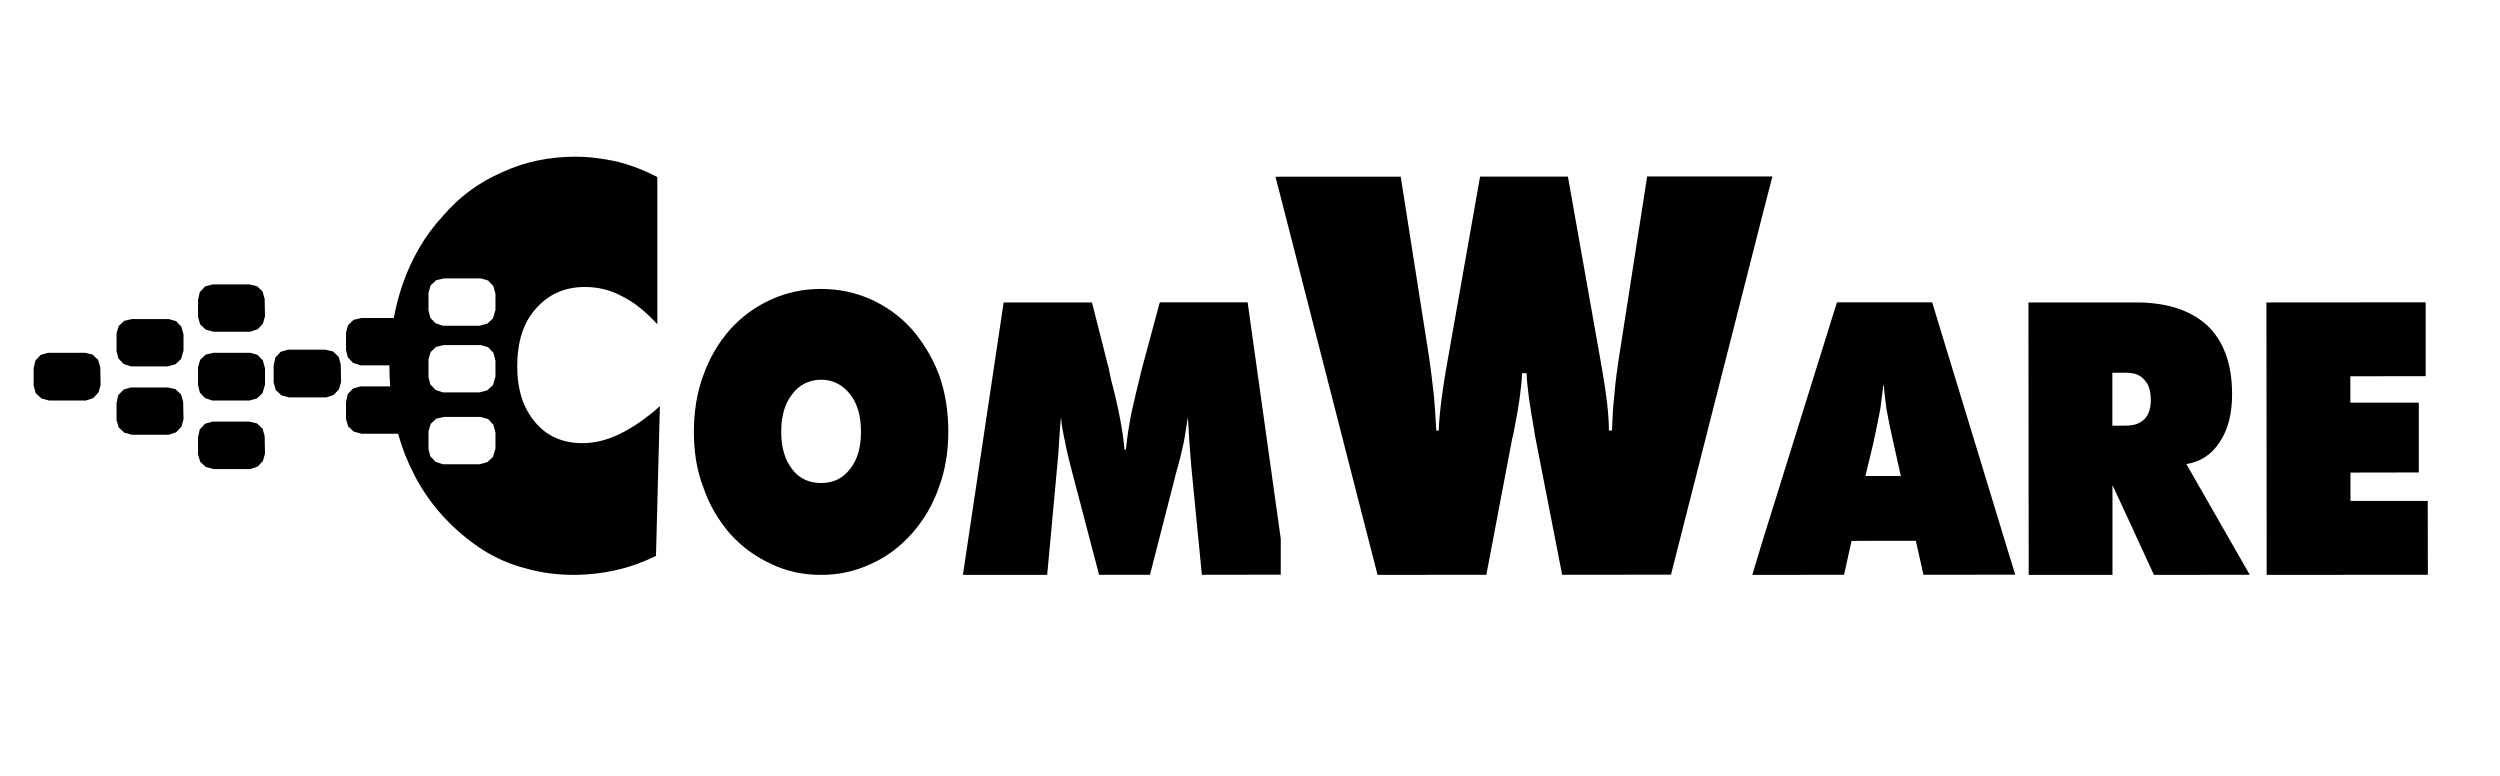<?xml version="1.0"?>

<!-- Generator: Adobe Illustrator 19.1.0, SVG Export Plug-In . SVG Version: 6.00 Build 0)  -->
<svg version="1.1" id="Capa_1" xmlns="http://www.w3.org/2000/svg" xmlns:xlink="http://www.w3.org/1999/xlink" x="0px" y="0px" width="1199.94px" height="372.59px" viewBox="543 -157.9 1199.94 372.59" enable-background="new 543 -157.9 1199.94 372.59" xml:space="preserve">
<path d="M993.865,22.413c-3.121-8.361-7.477-15.544-12.953-22.02c-5.77-6.478-12.482-11.246-19.901-14.604
	c-7.419-3.297-15.31-5.004-23.966-5.004c-8.596,0-16.485,1.707-23.904,5.063c-7.419,3.357-14.131,8.127-19.903,14.603
	c-5.475,6.241-9.773,13.661-12.658,21.786c-3.121,8.42-4.535,17.547-4.535,27.084c0,9.834,1.414,18.666,4.594,26.851
	c2.826,8.359,7.183,15.543,12.659,22.019c5.77,6.418,12.483,11.246,19.901,14.604c7.42,3.592,15.31,5.24,23.965,5.24
	c8.361,0,16.25-1.709,23.963-5.299c7.42-3.357,13.838-8.127,19.609-14.603c5.711-6.477,10.068-13.897,12.894-22.08
	c3.12-8.361,4.534-17.252,4.534-26.789C998.164,39.664,996.75,30.539,993.865,22.413 M951,67.221
	c-3.592,4.594-8.125,6.713-13.896,6.713c-5.71,0-10.539-2.119-13.895-6.654c-3.592-4.592-5.24-10.539-5.24-17.959
	c0-7.418,1.648-13.424,5.24-17.957c3.356-4.594,8.125-6.949,13.895-7.008c5.712,0,10.304,2.414,13.896,6.949
	c3.593,4.533,5.24,10.539,5.24,17.959C956.3,56.682,954.593,62.688,951,67.221"></path>
<path d="M1388.717-53.836L1388.717-53.836l-43.689,171.753l-52.227,0.059l-12.719-65.121c-0.295-1.002-0.529-2.648-0.765-4.591
	c-2.12-11.719-3.356-20.551-3.592-27.027h-2.178c-0.236,6.476-1.414,15.308-3.768,27.027c-0.236,1.943-0.767,3.589-1.001,4.591
	l-12.366,65.121l-52.226,0.059l-46.574-181.763l-2.415-9.303l2.415-0.059h57.701l13.248,84.258
	c1.179,7.478,1.886,14.131,2.65,20.373c0.471,6.006,0.944,11.717,1.178,17.252h1.178c0.236-7.654,1.472-17.488,3.591-29.971
	c0.235-1.178,0.471-1.885,0.471-2.59l15.781-89.381h42.157l15.839,89.323c0,0.47,0.237,1.412,0.471,2.648
	c2.18,12.424,3.356,22.258,3.356,29.912h1.472c0.237-5.535,0.471-11.246,1.178-17.252c0.471-6.242,1.414-12.954,2.592-20.373
	l13.129-84.317h55.113h5.004L1388.717-53.836z"></path>
<path d="M1470.385-12.797h-23.436h-22.257l-35.858,114.994l-4.769,15.838h4.769l39.274-0.059l3.591-16.25l15.309-0.061h15.545
	l3.65,16.311l44.041-0.059L1470.385-12.797z M1447.008,70.578h-8.654l3.59-14.896c1.65-7.655,2.884-13.368,3.591-17.489
	c0.473-4.062,0.944-7.654,1.414-11.246h0.237c0.234,3.592,0.763,7.184,1.234,11.246c0.707,4.121,1.885,9.834,3.594,17.489
	l3.355,14.896H1447.008z"></path>
<path d="M1592.384,64.807c6.654-0.941,12.189-4.533,16.017-10.539c4.061-6.006,5.946-13.66,5.946-22.964
	c0-14.132-3.827-25.141-11.717-32.796c-7.949-7.42-19.43-11.246-34.268-11.246h-2.179h-49.577l0.118,130.773h40.214V74.936
	l9.303,20.076l10.6,23.023l45.984-0.06L1592.384,64.807z M1572.247,43.317c-1.471,1.412-3.592,2.59-6.006,2.824
	c-0.941,0.237-1.943,0.237-2.885,0.237l-6.476,0.06V21.001h6.476c0.942,0,1.885,0,2.885,0.235c2.356,0.235,4.535,1.472,5.947,3.121
	c2.18,2.179,3.122,5.3,3.122,9.597C1575.368,38.016,1574.368,41.137,1572.247,43.317"></path>
<path d="M1630.952,118.035L1630.952,118.035l-0.119-130.773l76.428-0.059v35.446l-36.155,0.058v12.661h32.858v33.501l-32.797,0.059
	V82.53h37.094l0.058,35.444L1630.952,118.035z"></path>
<path d="M1157.729,100.664L1157.729,100.664v17.252l-37.86,0.06l-5.063-51.755c-0.236-4.064-0.706-7.89-0.943-11.953l-0.705-11.953
	c-0.531,3.828-1.238,7.654-1.945,11.953c-0.942,4.063-1.883,8.596-3.356,13.424l-12.894,50.284h-24.436l-13.189-50.284
	c-1.178-4.768-2.414-9.303-3.121-13.365c-0.942-4.358-1.707-8.184-1.943-12.012c-0.47,4.062-0.706,8.125-0.942,12.012
	c-0.234,4.062-0.471,7.89-0.941,11.953l-4.77,51.755h-40.451l19.549-130.774h42.394l8.184,32.267
	c0.236,1.002,0.472,2.649,0.943,4.592c3.59,13.662,5.77,24.908,6.475,33.74h0.707c0.472-5.477,1.473-11.483,2.65-17.723
	c1.413-6.242,3.12-13.426,5.004-21.08l8.598-31.855h42.157L1157.729,100.664z"></path>
<path d="M706.541,16.893l0.17,8.492l-1.017,3.567l-2.542,2.717l-3.56,1.189h-0.508h-17.287l-3.728-1.02l-2.712-2.547l-1.017-3.566
	v-8.324l0.848-3.736l2.542-2.717l3.559-1.02h17.795l3.729,0.85l2.711,2.548L706.541,16.893z M666.662,12.447l-3.535-1.019h-17.67
	l-3.703,0.85l-2.694,2.546l-1.009,3.569v8.491l0.841,3.567l2.524,2.717l3.535,1.19h17.672l3.703-1.02l2.692-2.548l1.01-3.565
	l0.169-0.341v-7.983l-1.011-3.736L666.662,12.447z M669.018-18.029l-2.692-2.521l-3.703-0.841h-17.672l-3.534,1.009l-2.524,2.691
	l-0.842,3.699v8.241l1.01,3.532l2.693,2.522l3.702,1.01h17.167h0.505l3.534-1.178l2.525-2.69l1.01-3.532l-0.17-8.409L669.018-18.029
	z M669.018,47.844l-2.692-2.529l-3.703-0.842h-17.672l-3.534,1.012l-2.524,2.697l-0.842,3.709v8.262l1.01,3.541l2.693,2.529
	l3.702,1.01h17.167h0.505l3.534-1.18l2.525-2.697l1.01-3.541l-0.17-8.43L669.018,47.844z M590.116,14.826l-2.693-2.548l-3.703-0.85
	h-17.672l-3.534,1.02l-2.525,2.717l-0.84,3.736v8.324l1.009,3.566l2.694,2.547l3.701,1.02h17.167h0.505l3.534-1.189l2.524-2.717
	l1.011-3.568l-0.169-8.491L590.116,14.826z M627.549-3.748l-3.535-1.008h-17.672l-3.703,0.84l-2.693,2.523l-1.01,3.533v8.407
	l0.842,3.533l2.525,2.691l3.535,1.177h17.67l3.703-1.009l2.693-2.523l1.01-3.532l0.168-0.337V2.644l-1.01-3.7L627.549-3.748z
	 M629.905,31.426l-2.694-2.521l-3.702-0.842h-17.673l-3.533,1.01l-2.525,2.691l-0.841,3.699v8.241l1.01,3.531l2.693,2.523
	l3.702,1.01h17.167h0.505l3.534-1.178l2.524-2.691l1.01-3.531l-0.168-8.409L629.905,31.426z"></path>
<path d="M840.365,50.44c-6.005,2.885-11.953,4.358-17.724,4.358c-9.597,0-17.252-3.356-22.785-10.069
	c-5.713-6.713-8.598-15.545-8.598-26.791c0-11.539,2.826-20.843,8.832-27.555c5.948-6.949,13.897-10.54,23.67-10.54
	c6.241,0,12.248,1.414,17.959,4.533c5.771,2.826,11.305,7.42,16.78,13.367v-70.656c-6.241-3.299-12.717-5.713-19.194-7.42
	c-6.713-1.412-13.189-2.355-20.138-2.355c-12.422,0-24.376,2.414-35.151,7.477c-11.069,4.77-20.607,11.719-28.733,21.315
	c-8.42,9.127-14.603,19.903-18.902,32.09c-1.872,5.335-3.317,10.85-4.38,16.549h-15.516l-3.703,0.84l-2.694,2.523l-1.009,3.532
	v8.409l0.841,3.532l2.524,2.691l3.535,1.176h13.936c-0.001,0.165-0.009,0.326-0.009,0.492c0.01,3.279,0.136,6.483,0.361,9.625
	h-14.289l-3.534,1.008l-2.524,2.691l-0.842,3.699v8.241l1.01,3.533l2.693,2.521l3.702,1.01h17.167h0.431
	c1.844,6.679,4.29,12.997,7.365,18.957c7.419,14.838,18.723,27.262,33.326,36.859c6.242,3.827,12.953,6.948,20.609,8.832
	c7.418,2.178,15.309,3.121,23.493,3.121c6.417-0.058,12.894-0.765,19.371-2.179c6.712-1.473,13.189-3.826,19.607-6.947l1.885-71.893
	C852.789,43.257,846.311,47.555,840.365,50.44z M780.811,57.526l-0.168,0.336l-1.01,3.533l-2.693,2.522l-3.702,1.01h-17.671
	l-3.535-1.178l-2.524-2.69l-0.843-3.533v-8.408l1.011-3.533l2.693-2.522l3.703-0.84h17.671l3.535,1.008l2.523,2.692l1.01,3.699
	V57.526z M780.811,23.028l-0.168,0.336l-1.01,3.532l-2.693,2.524l-3.702,1.009h-17.671l-3.535-1.178l-2.524-2.691l-0.843-3.532
	V14.62l1.011-3.532l2.693-2.523l3.703-0.842h17.671l3.535,1.01l2.523,2.691l1.01,3.7V23.028z M780.811-8.966l-0.168,0.336
	l-1.01,3.531l-2.693,2.524l-3.702,1.008h-17.671l-3.535-1.176l-2.524-2.692l-0.843-3.531v-8.41l1.011-3.531l2.693-2.522l3.703-0.842
	h17.671l3.535,1.01l2.523,2.691l1.01,3.7V-8.966z"></path>
</svg>
